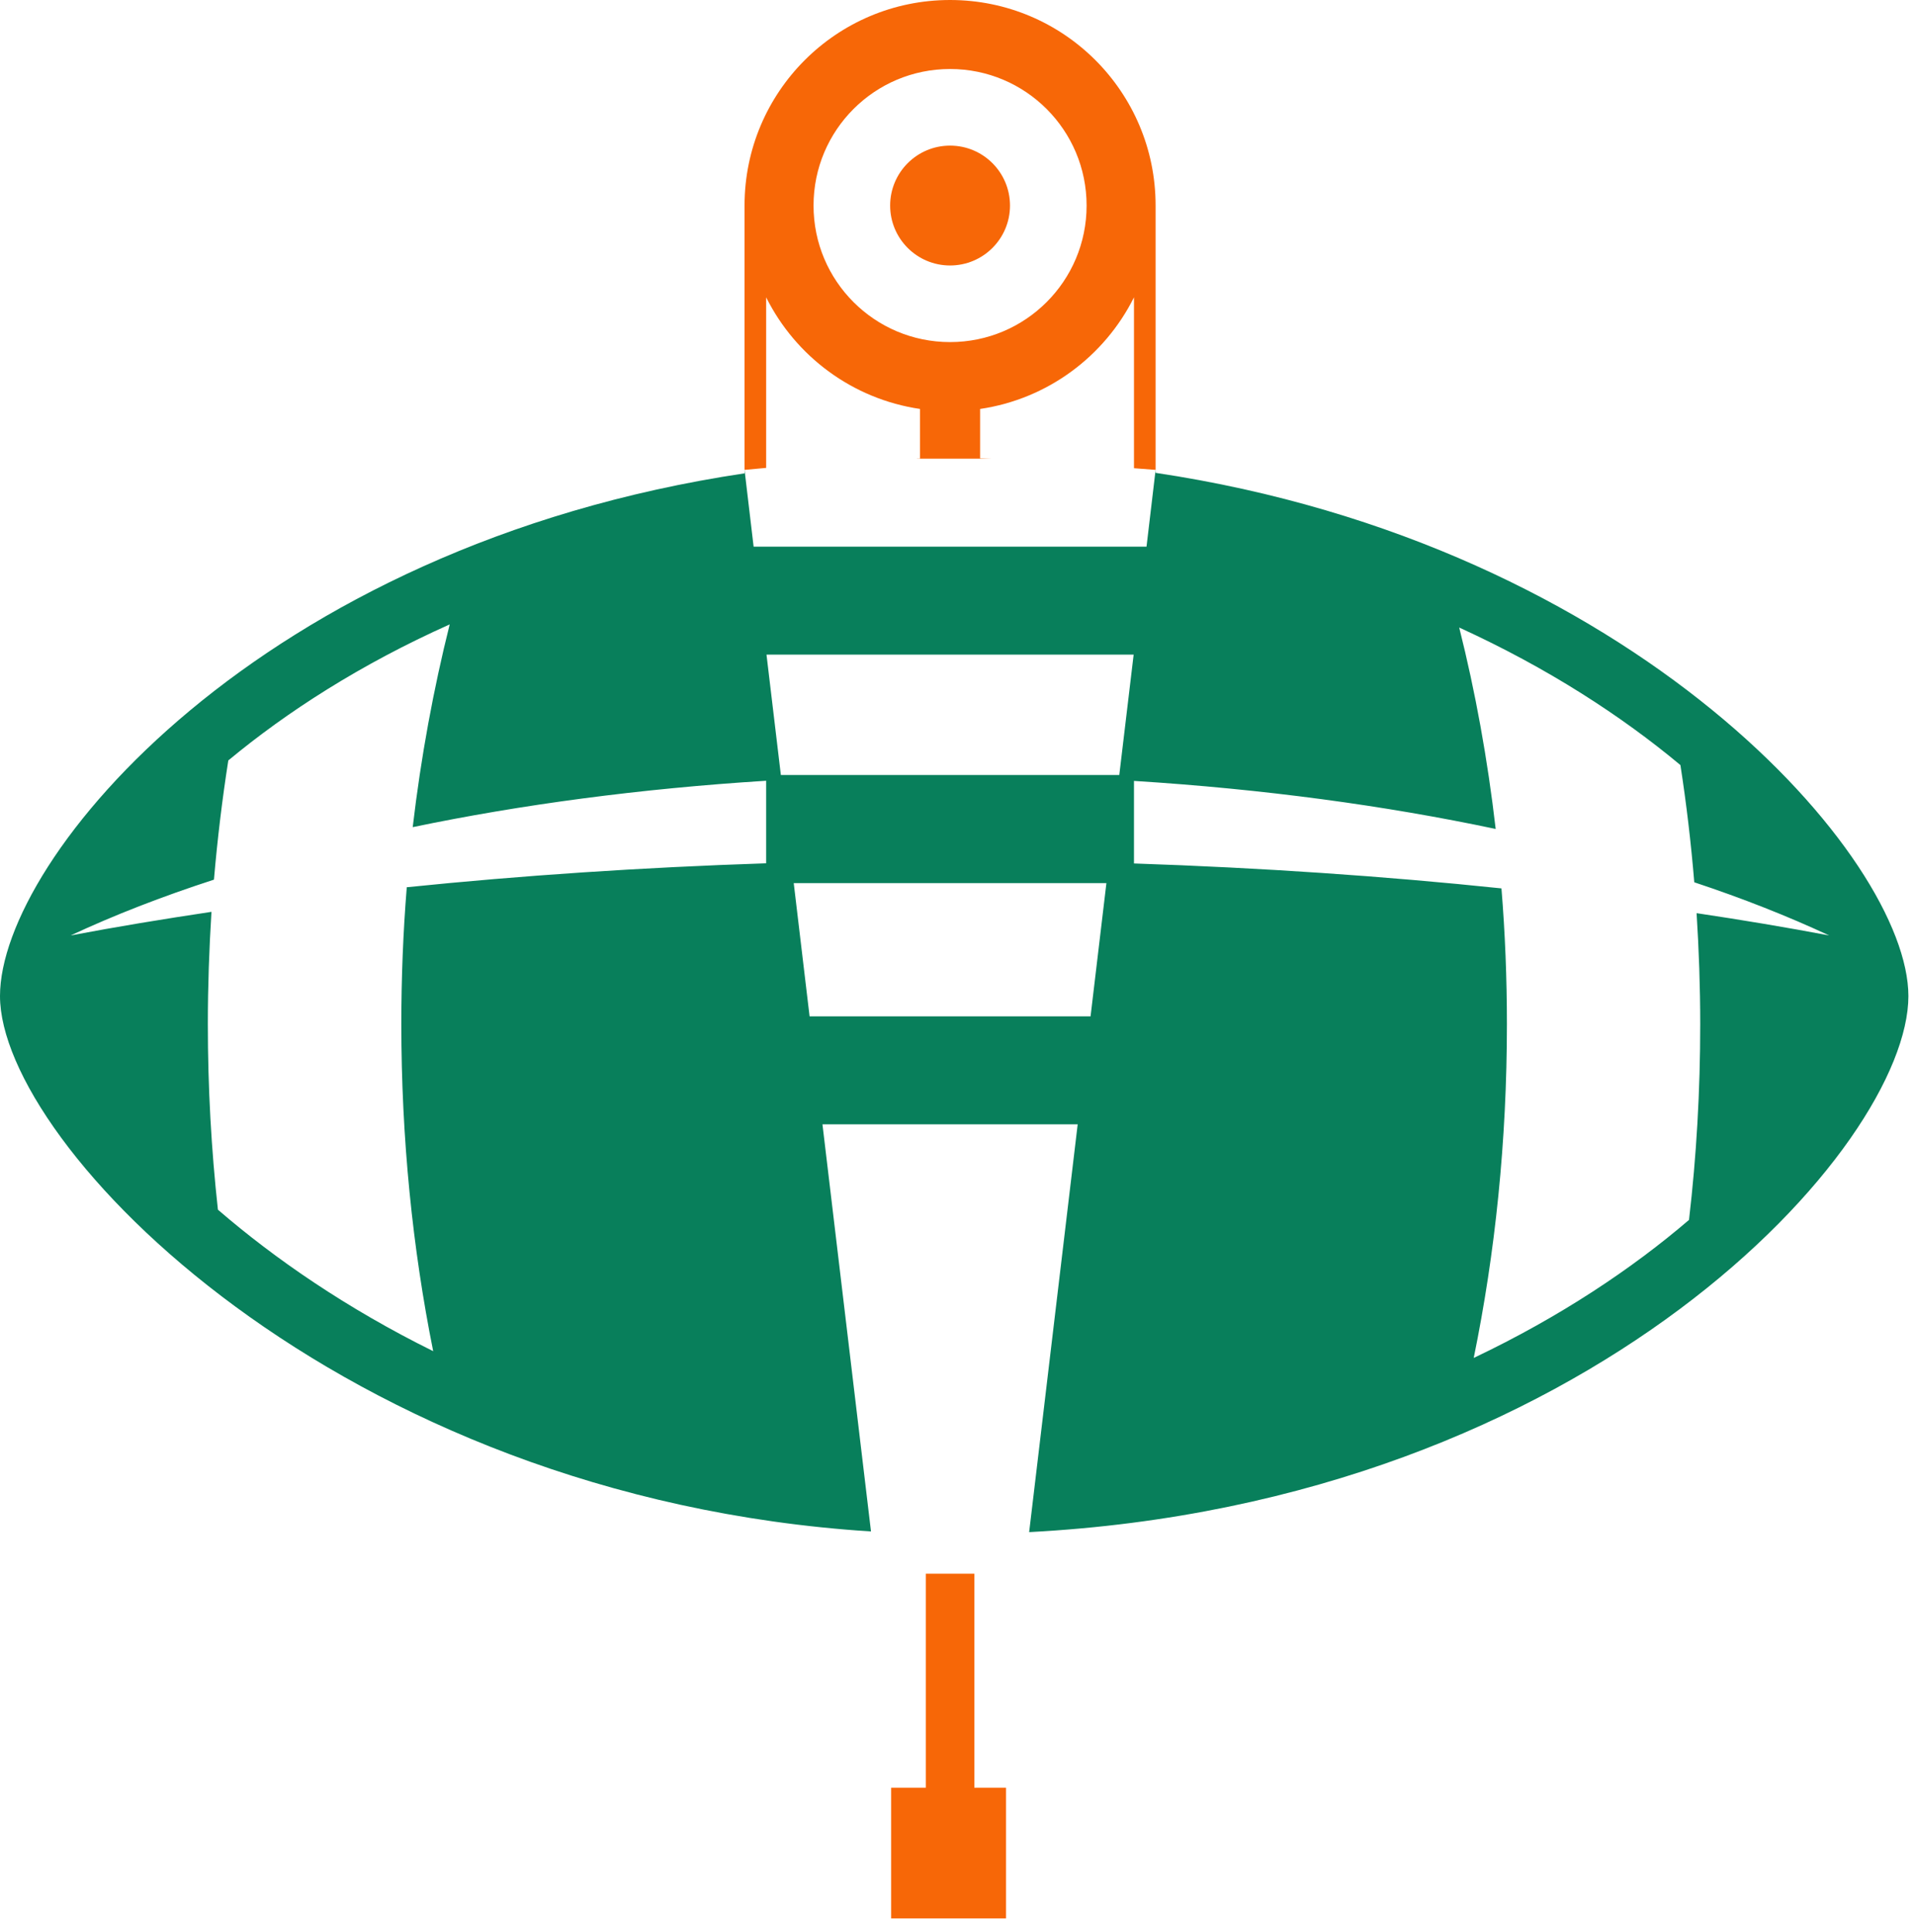 <svg width="116" height="117" viewBox="0 0 116 117" fill="none" xmlns="http://www.w3.org/2000/svg">
<path d="M70 28.64V28.46L69.45 33.11H45.65L45.1 28.46V28.67C15.68 33.07 0 52 0 60.33C0 69.33 20.46 90.7 52.76 92.76L49.82 68.1H65.28L62.34 92.8C96.41 91.01 115.6 69.4 115.6 60.33C115.59 51.98 99.04 32.98 70 28.64ZM55.73 39.65H59.37H68.67L67.8 46.94H47.3L46.43 39.65H55.73ZM13.2 73.27C12.8 69.63 12.59 65.87 12.59 62.04C12.59 59.74 12.67 57.47 12.81 55.23C9.87 55.67 7.02 56.14 4.28 56.66C6.91 55.43 9.82 54.3 12.96 53.28C13.17 50.83 13.46 48.42 13.83 46.06C17.37 43.12 21.85 40.23 27.24 37.82C26.26 41.73 25.5 45.84 25 50.1C31.58 48.73 38.78 47.77 46.41 47.29V52.29C38.85 52.54 31.56 53.03 24.64 53.74C24.42 56.45 24.31 59.22 24.31 62.03C24.31 68.96 24.99 75.62 26.24 81.84C21.02 79.26 16.65 76.25 13.2 73.27ZM49.04 61.56L48.08 53.49H67.02L66.06 61.56H49.04ZM89.27 82.25C90.57 75.91 91.28 69.11 91.28 62.04C91.28 59.25 91.17 56.5 90.95 53.81C83.88 53.07 76.43 52.56 68.69 52.3V47.3C76.51 47.79 83.89 48.79 90.6 50.21C90.11 45.98 89.37 41.9 88.39 38.01C93.76 40.46 98.24 43.38 101.79 46.34C102.15 48.66 102.43 51.03 102.63 53.44C105.58 54.42 108.31 55.5 110.8 56.66C108.21 56.17 105.52 55.72 102.77 55.31C102.91 57.52 102.99 59.77 102.99 62.04C102.99 66.09 102.76 70.05 102.31 73.89C98.88 76.83 94.51 79.76 89.27 82.25Z" fill="#087F5B"/>
<path d="M46.41 18.01C48.19 21.58 51.64 24.17 55.73 24.77V27.77C55.65 27.77 55.58 27.77 55.51 27.78H60.03C59.81 27.77 59.59 27.77 59.37 27.76V24.77C63.46 24.17 66.91 21.58 68.69 18.01V28.36L70 28.46V12.45C70 5.57 64.43 0 57.55 0C50.67 0 45.1 5.57 45.1 12.45V28.46L46.41 28.34V18.01ZM57.55 4.18C62.12 4.18 65.82 7.88 65.82 12.45C65.82 17.02 62.12 20.72 57.55 20.72C52.98 20.72 49.28 17.02 49.28 12.45C49.28 7.88 52.98 4.18 57.55 4.18Z" fill="#F76707"/>
<path d="M56.08 95.32V103.98V108.28H53.98V116.2H60.94V108.28H59.02V103.98V95.32H56.08Z" fill="#F76707"/>
<path d="M57.55 16.08C59.555 16.08 61.18 14.455 61.18 12.45C61.18 10.445 59.555 8.82 57.55 8.82C55.545 8.82 53.92 10.445 53.92 12.45C53.92 14.455 55.545 16.08 57.55 16.08Z" fill="#F76707"/>
</svg>
